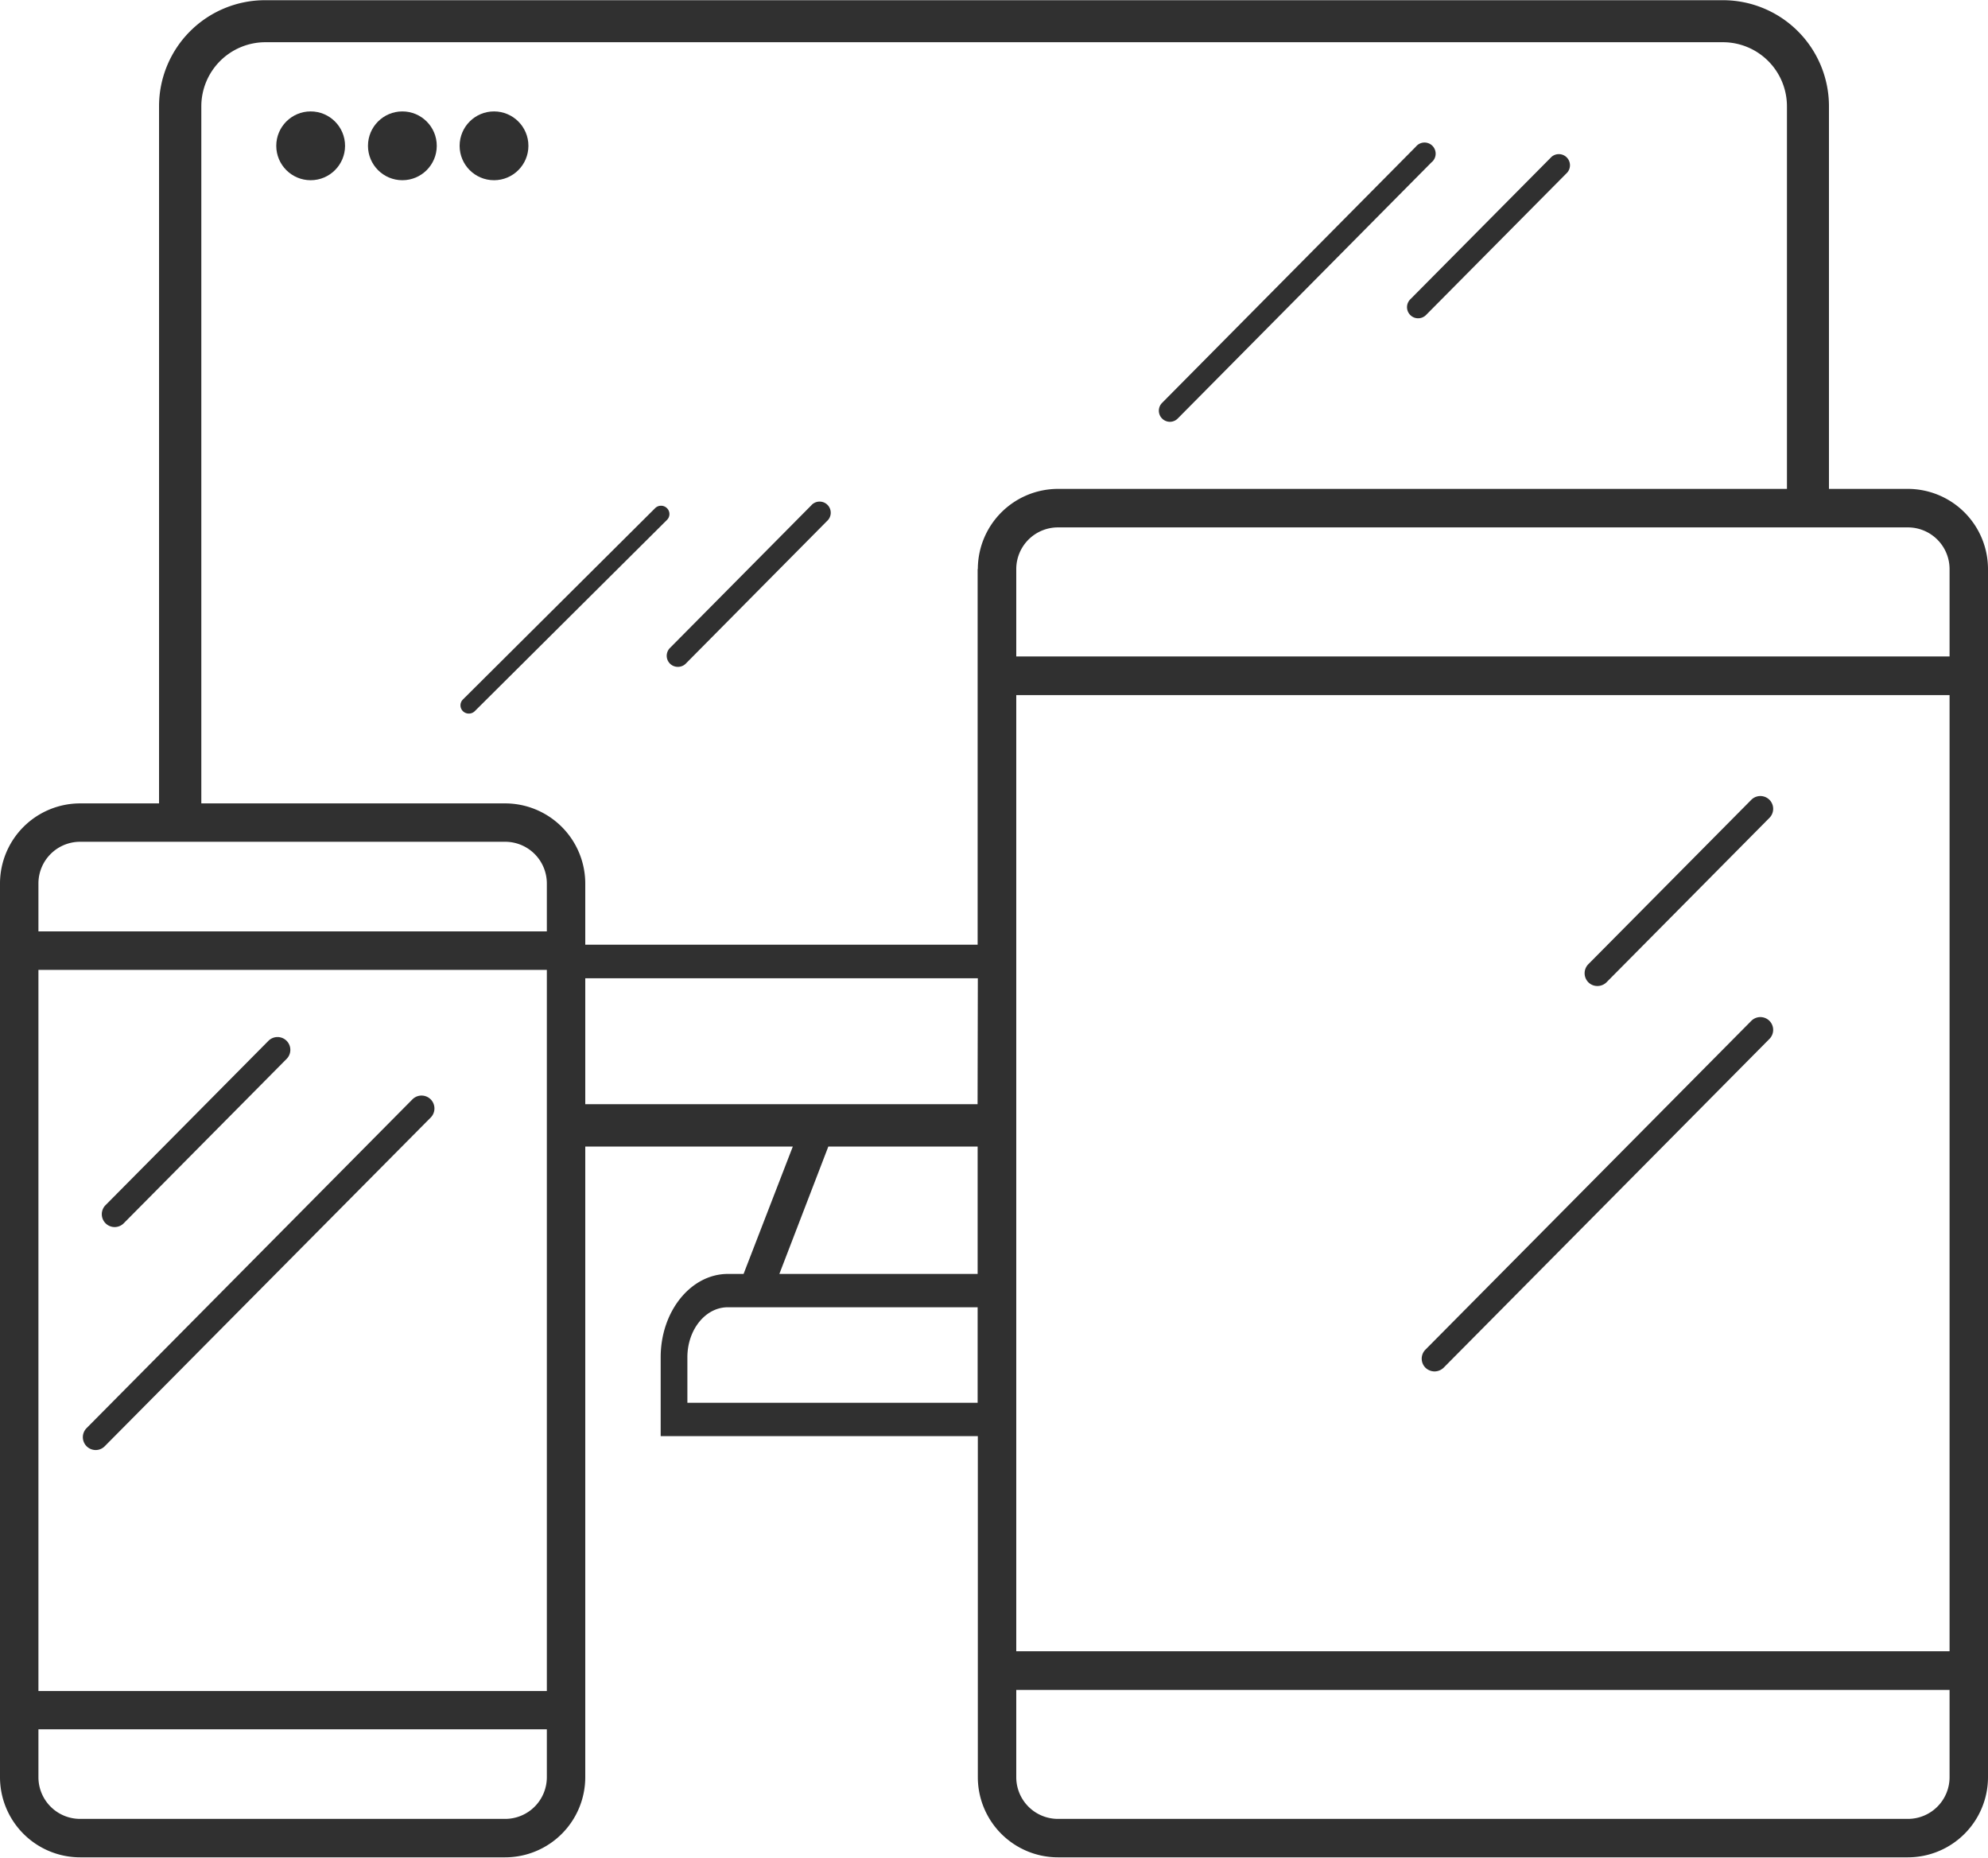<svg id="Capa_2" data-name="Capa 2" xmlns="http://www.w3.org/2000/svg" viewBox="0 0 300 280.26"><defs><style>.cls-1{fill:#303030;}</style></defs><path class="cls-1" d="M17.3,195a1.94,1.94,0,0,1-1.38-3.3l24.59-24.8a1.93,1.93,0,1,1,2.74,2.73l-24.58,24.8A1.94,1.94,0,0,1,17.3,195Z" transform="translate(0 -9.87)"/><path class="cls-1" d="M14.44,228.64a1.94,1.94,0,0,1-1.38-3.3l49.17-49.6A1.94,1.94,0,1,1,65,178.47L15.81,228.06A1.91,1.91,0,0,1,14.44,228.64Z" transform="translate(0 -9.87)"/><circle class="cls-1" cx="46.88" cy="22" r="5.19"/><circle class="cls-1" cx="60.72" cy="22" r="5.19"/><circle class="cls-1" cx="74.55" cy="22" r="5.19"/><path class="cls-1" d="M102.29,110.48a1.67,1.67,0,0,1-1.19-2.85l21.31-21.5a1.68,1.68,0,1,1,2.38,2.36L103.48,110A1.67,1.67,0,0,1,102.29,110.48Z" transform="translate(0 -9.87)"/><path class="cls-1" d="M214,57.89a1.65,1.65,0,0,1-1.18-.49,1.67,1.67,0,0,1,0-2.37l21.31-21.49a1.68,1.68,0,0,1,2.38,2.36L215.2,57.39A1.68,1.68,0,0,1,214,57.89Z" transform="translate(0 -9.87)"/><path class="cls-1" d="M70.75,117.53a1.28,1.28,0,0,1-.89-.36,1.24,1.24,0,0,1,0-1.77l29-28.86a1.27,1.27,0,0,1,1.79,0,1.24,1.24,0,0,1,0,1.77L71.65,117.16A1.26,1.26,0,0,1,70.75,117.53Z" transform="translate(0 -9.87)"/><path class="cls-1" d="M176.55,73.51a1.69,1.69,0,0,1-1.18-.49,1.67,1.67,0,0,1,0-2.37L213.66,32A1.68,1.68,0,1,1,216,34.38L177.74,73A1.68,1.68,0,0,1,176.55,73.51Z" transform="translate(0 -9.87)"/><path class="cls-1" d="M241.06,158.63a1.91,1.91,0,0,1-1.37-.56,1.94,1.94,0,0,1,0-2.73l24.59-24.8a1.93,1.93,0,1,1,2.74,2.72l-24.58,24.8A1.94,1.94,0,0,1,241.06,158.63Z" transform="translate(0 -9.87)"/><path class="cls-1" d="M216.47,216.78a2,2,0,0,1-1.36-.56,1.93,1.93,0,0,1,0-2.73l49.17-49.6a1.93,1.93,0,1,1,2.74,2.72l-49.16,49.6A2,2,0,0,1,216.47,216.78Z" transform="translate(0 -9.87)"/><path class="cls-1" d="M287.91,83.63H276V25.9a16,16,0,0,0-16-16H40a16,16,0,0,0-16,16V131.08H12.09A12.1,12.1,0,0,0,0,143.17V278a12.1,12.1,0,0,0,12.09,12.09H76.23A12.1,12.1,0,0,0,88.32,278V182.85h31.32l-7.43,19.22h-2.36c-5.6,0-10.15,5.64-10.15,12.57v11.9h47.86V278a12.1,12.1,0,0,0,12.09,12.09H287.91A12.1,12.1,0,0,0,300,278V95.72A12.11,12.11,0,0,0,287.91,83.63ZM82.52,278a6.29,6.29,0,0,1-6.29,6.29H12.09A6.29,6.29,0,0,1,5.8,278v-7.23H82.52Zm0-13H5.8V156.2H82.52Zm0-114.61H5.8v-7.23a6.29,6.29,0,0,1,6.29-6.29H76.23a6.29,6.29,0,0,1,6.29,6.29Zm65,26.07H88.32v-19h59.24ZM125,182.85h22.53v19.22H117.61Zm-21.27,38.66v-6.87c0-4.16,2.73-7.54,6.09-7.54h37.71v14.41Zm43.8-125.79V152.4H88.32v-9.23a12.1,12.1,0,0,0-12.09-12.09H30.38V25.9A9.68,9.68,0,0,1,40,16.24H260a9.67,9.67,0,0,1,9.66,9.66V83.63h-110A12.11,12.11,0,0,0,147.56,95.72ZM294.2,278a6.29,6.29,0,0,1-6.29,6.29H159.65a6.29,6.29,0,0,1-6.29-6.29V264.83H294.2Zm0-19H153.36V114.74H294.2Zm0-150.09H153.36V95.72a6.29,6.29,0,0,1,6.29-6.28H287.91a6.29,6.29,0,0,1,6.29,6.28Z" transform="translate(0 -9.87)"/></svg>